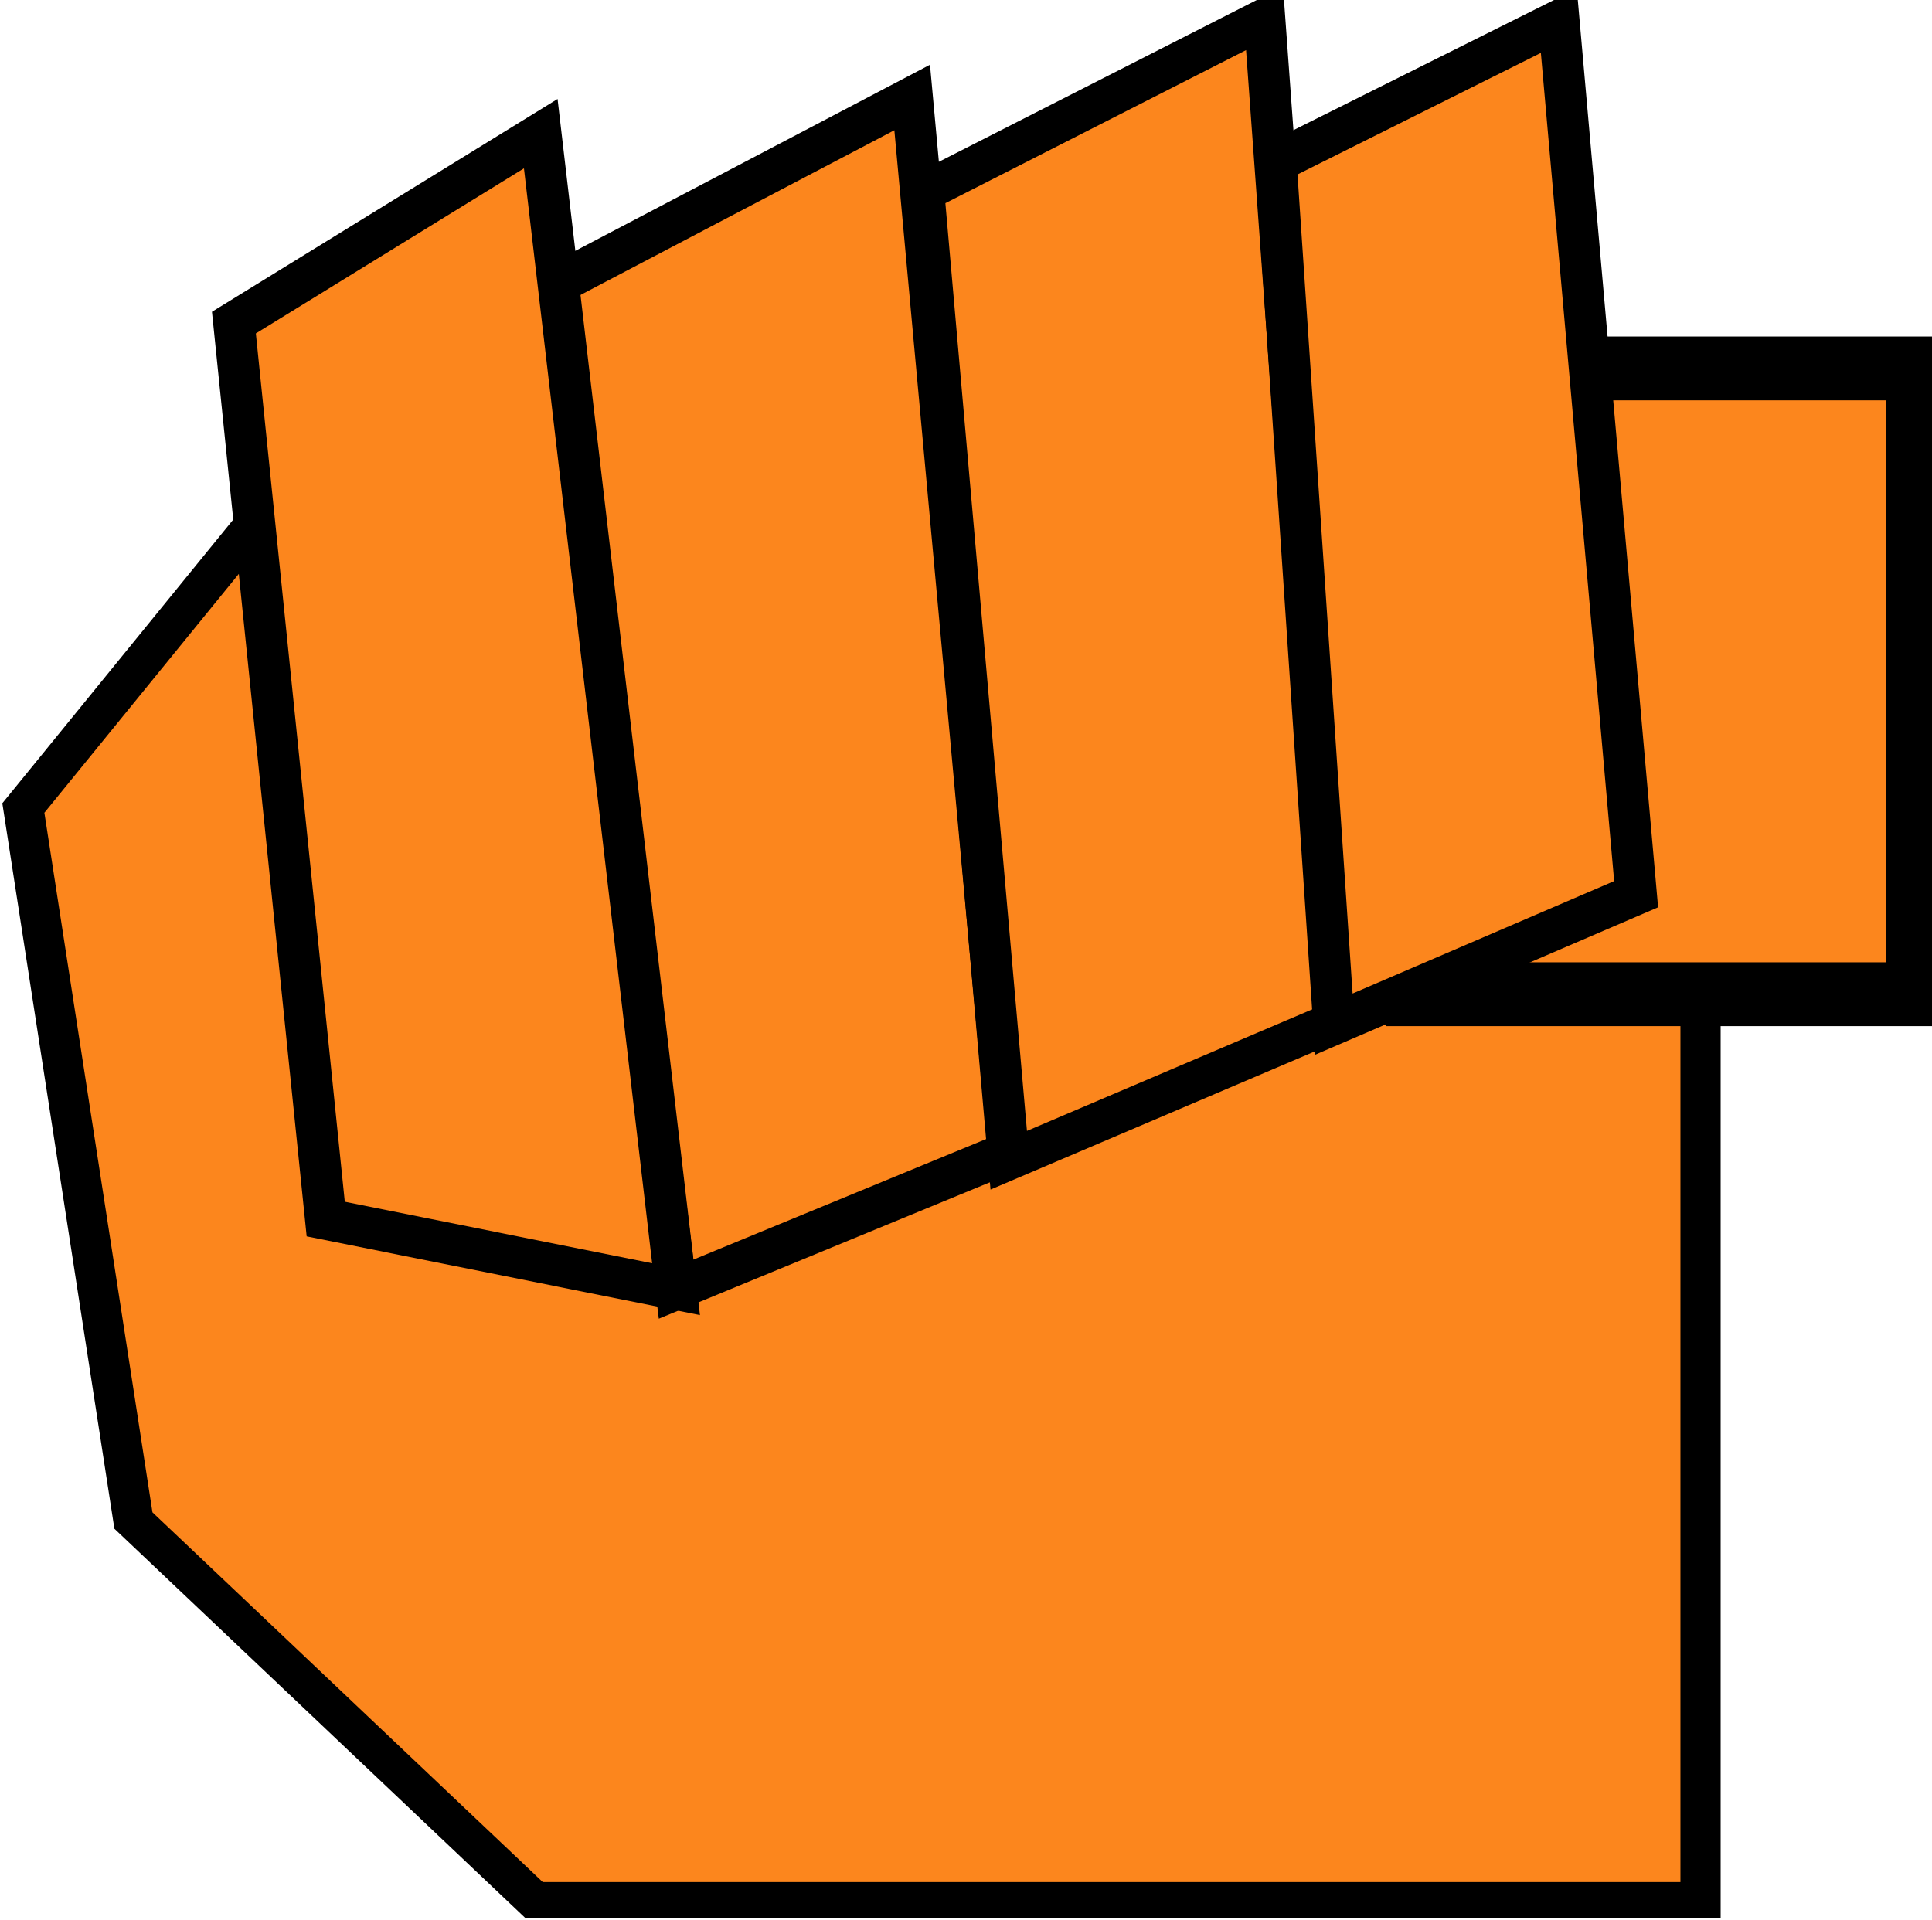 <?xml version="1.0" encoding="UTF-8" standalone="no" ?>
<!DOCTYPE svg PUBLIC "-//W3C//DTD SVG 1.1//EN" "http://www.w3.org/Graphics/SVG/1.1/DTD/svg11.dtd">
<svg xmlns="http://www.w3.org/2000/svg" xmlns:xlink="http://www.w3.org/1999/xlink" version="1.1" width="139.81" height="138.95" viewBox="55.875 44.285 139.81 138.95" xml:space="preserve">
<desc>Created with Fabric.js 4.6.0</desc>
<defs>
</defs>
<g transform="matrix(1 0 0 1 125.78 113.76)" id="zS0KUvgziWC913lEPjsMg"  >
<g style="" vector-effect="non-scaling-stroke"   >
		<g transform="matrix(0.97 0 0 0.87 -7.53 17.81)" id="BHdFsjLdgR5EAHmv13no2"  >
<path style="stroke: rgb(0,0,0); stroke-width: 3; stroke-dasharray: none; stroke-linecap: butt; stroke-dashoffset: 0; stroke-linejoin: miter; stroke-miterlimit: 4; fill: rgb(252,134,29); fill-rule: nonzero; opacity: 1;" vector-effect="non-scaling-stroke"  transform=" translate(0, 0)" d="M -54.35 26.173 L -62.562 -33.103 L -44.571 -57.752 L 62.562 -51.38 L 62.562 57.752 L -24.458 57.752 z" stroke-linecap="round" />
</g>
		<g transform="matrix(1 0 0 1 -13.39 -19.29)" id="8fwZ_FkDdOST1bEkYznIc"  >
<path style="stroke: rgb(0,0,0); stroke-width: 3; stroke-dasharray: none; stroke-linecap: butt; stroke-dashoffset: 0; stroke-linejoin: miter; stroke-miterlimit: 4; fill: rgb(252,134,29); fill-rule: nonzero; opacity: 1;" vector-effect="non-scaling-stroke"  transform=" translate(0, 0)" d="M -16.488 -29.491 L 9.495 -43.127 L 16.488 33.205 L -7.591 43.127 z" stroke-linecap="round" />
</g>
		<g transform="matrix(1 0 0 0.95 11.9 -26.82)" id="df59GSFB6OEBDpSlDytig"  >
<path style="stroke: rgb(0,0,0); stroke-width: 3; stroke-dasharray: none; stroke-linecap: butt; stroke-dashoffset: 0; stroke-linejoin: miter; stroke-miterlimit: 4; fill: rgb(252,134,29); fill-rule: nonzero; opacity: 1;" vector-effect="non-scaling-stroke"  transform=" translate(0, 0)" d="M -14.969 -30.276 L 9.704 -43.498 L 14.969 32.833 L -8.807 43.498 z" stroke-linecap="round" />
</g>
		<g transform="matrix(1.23 0 0 1.54 50.32 -20.16)" id="Zg57ez_zGNN7TfLXdzPJV"  >
<path style="stroke: rgb(0,0,0); stroke-width: 3; stroke-dasharray: none; stroke-linecap: butt; stroke-dashoffset: 0; stroke-linejoin: miter; stroke-miterlimit: 4; fill: rgb(252,134,29); fill-rule: nonzero; opacity: 1;" vector-effect="non-scaling-stroke"  transform=" translate(0, 0)" d="M -14.706 -14.706 L 14.706 -14.706 L 14.706 14.706 L -14.706 14.706 z" stroke-linecap="round" />
</g>
		<g transform="matrix(1 0 0 1 35.46 -31.66)" id="OFJNz386vSBOY9LyrcAiW"  >
<path style="stroke: rgb(0,0,0); stroke-width: 3; stroke-dasharray: none; stroke-linecap: butt; stroke-dashoffset: 0; stroke-linejoin: miter; stroke-miterlimit: 4; fill: rgb(252,134,29); fill-rule: nonzero; opacity: 1;" vector-effect="non-scaling-stroke"  transform=" translate(0, 0)" d="M -13.034 -26.083 L 7.44 -36.311 L 13.034 26.908 L -8.838 36.311 z" stroke-linecap="round" />
</g>
		<g transform="matrix(1 0 0 1 -36.98 -17.98)" id="bCF6G4H6OyFSyuOrrdeMY"  >
<path style="stroke: rgb(0,0,0); stroke-width: 3; stroke-dasharray: none; stroke-linecap: butt; stroke-dashoffset: 0; stroke-linejoin: miter; stroke-miterlimit: 4; fill: rgb(252,134,29); fill-rule: nonzero; opacity: 1;" vector-effect="non-scaling-stroke"  transform=" translate(0, 0)" d="M -15.998 -28.145 L 6.207 -41.819 L 15.997 41.819 L -9.354 36.741 z" stroke-linecap="round" />
</g>
</g>
</g>
</svg>